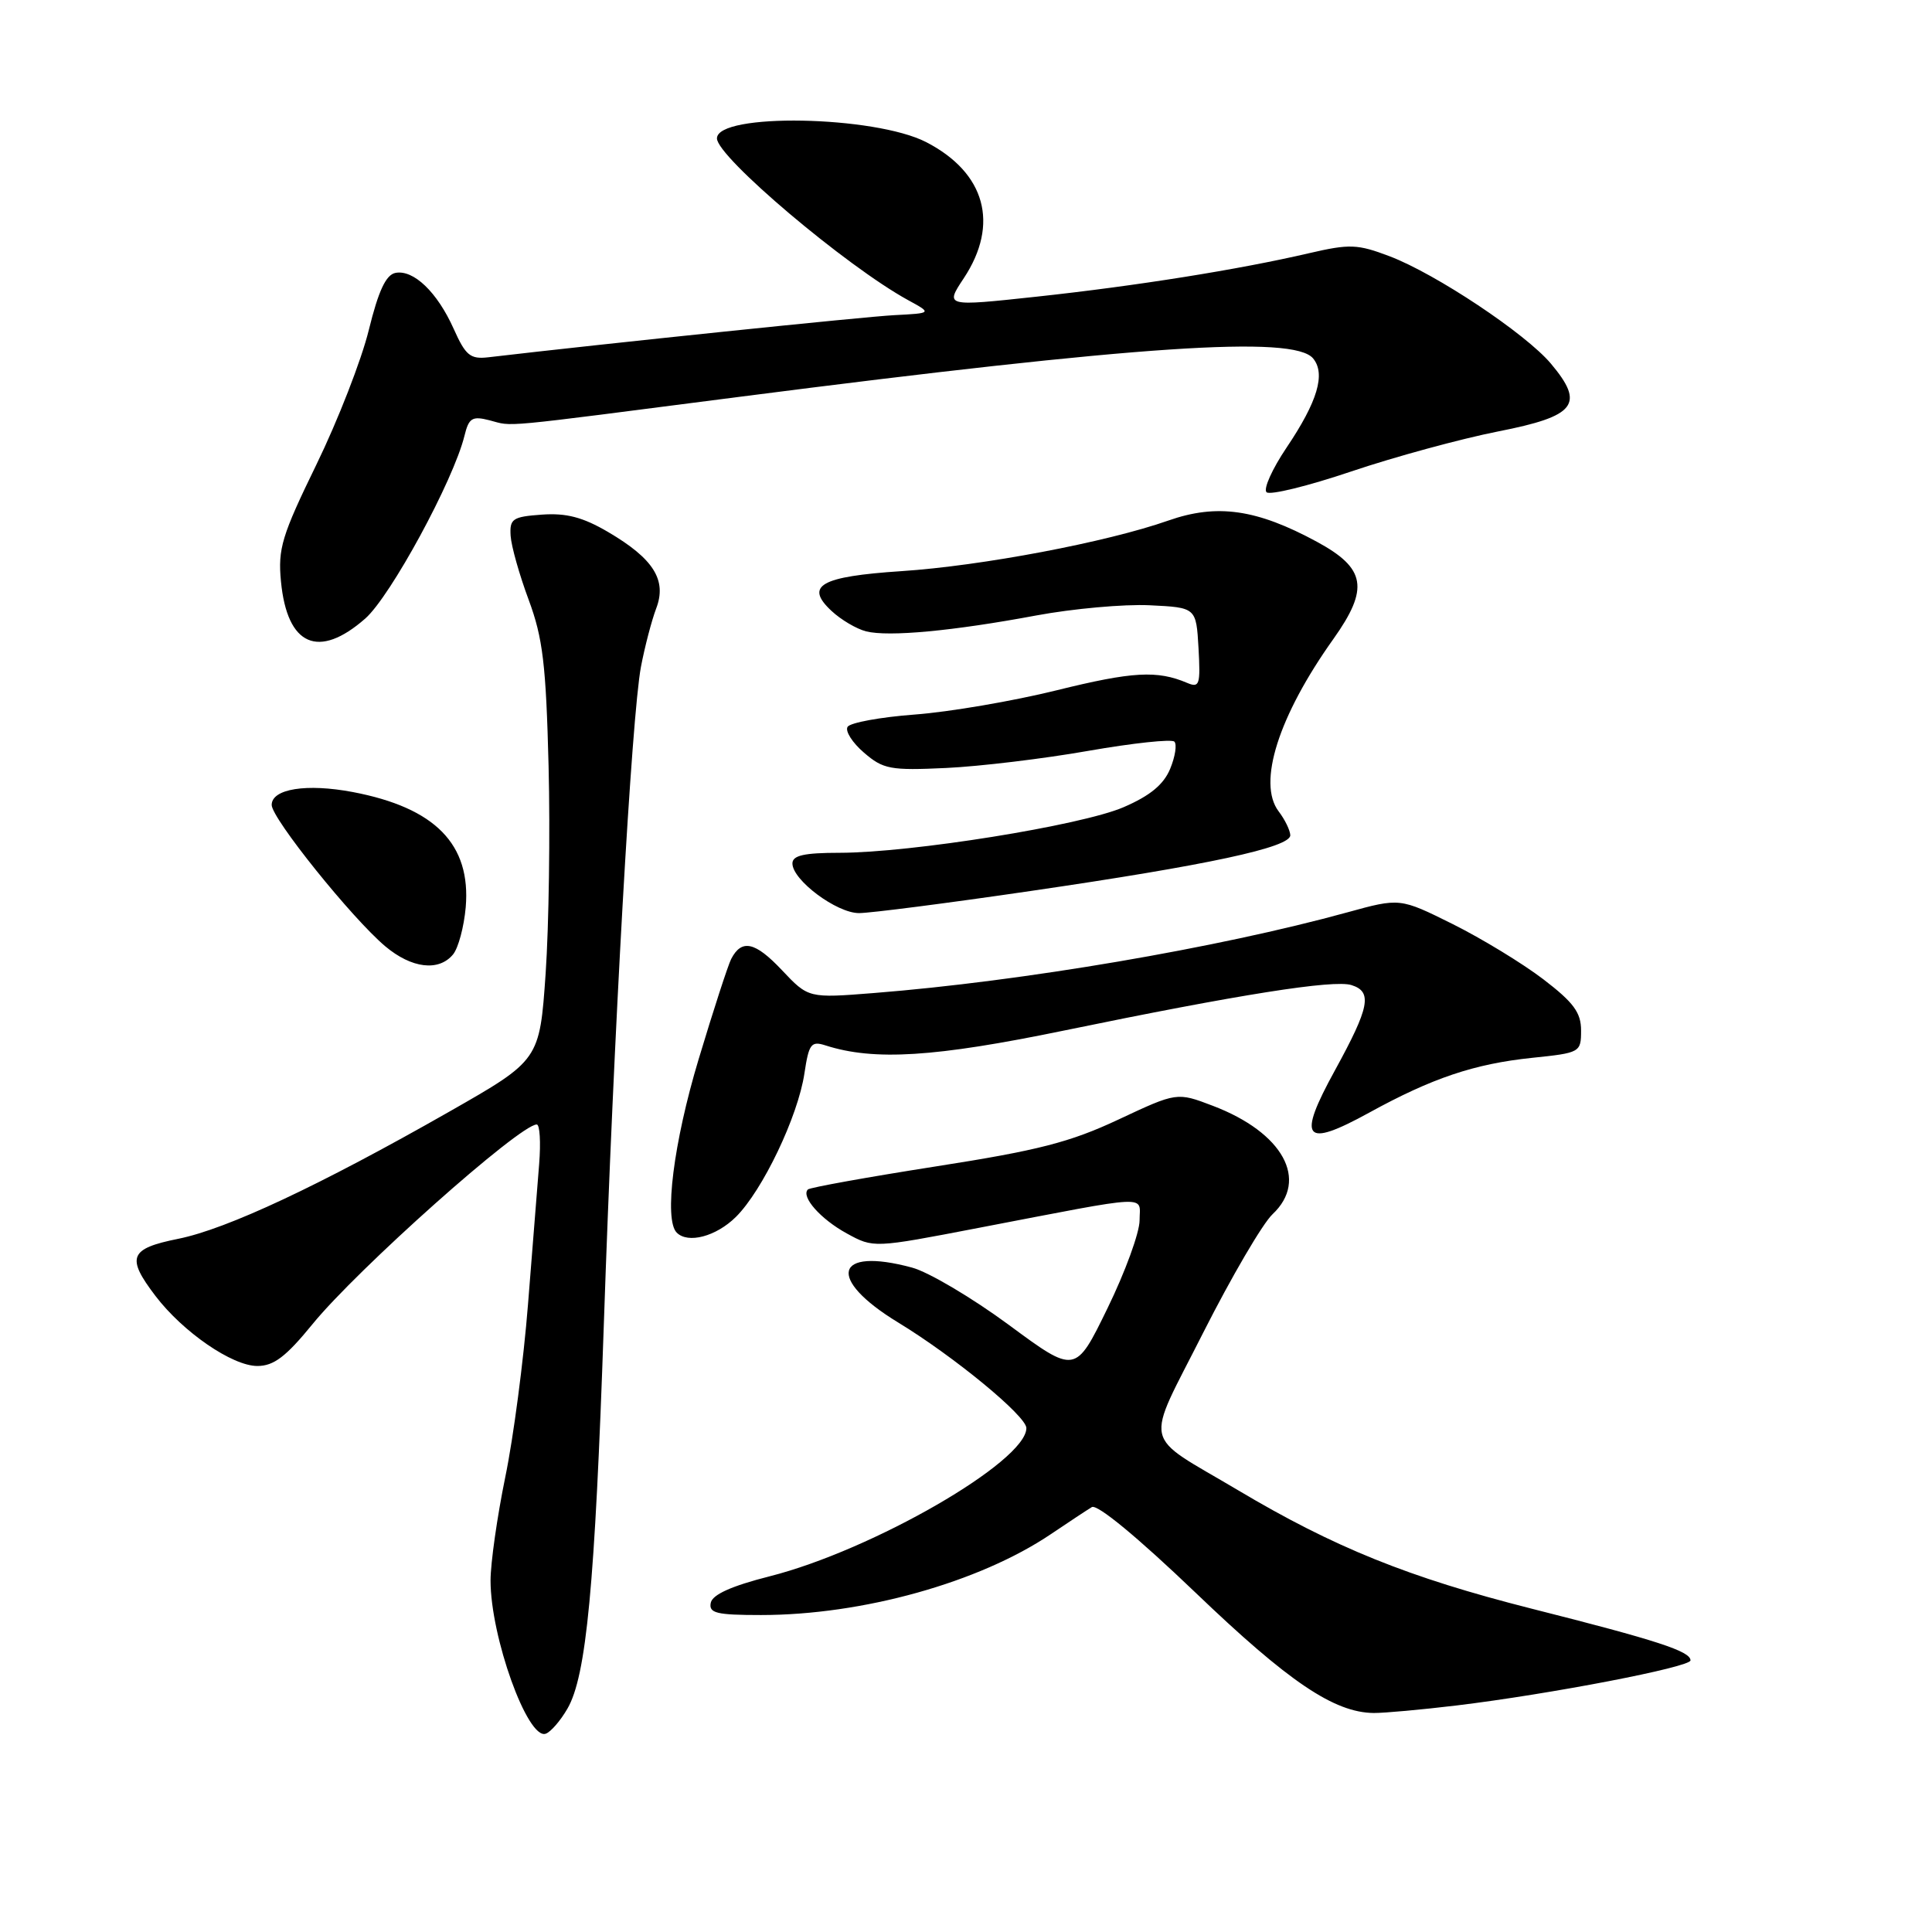 <?xml version="1.0" encoding="UTF-8" standalone="no"?>
<!DOCTYPE svg PUBLIC "-//W3C//DTD SVG 1.1//EN" "http://www.w3.org/Graphics/SVG/1.1/DTD/svg11.dtd" >
<svg xmlns="http://www.w3.org/2000/svg" xmlns:xlink="http://www.w3.org/1999/xlink" version="1.1" viewBox="0 0 256 256">
 <g >
 <path fill="currentColor"
d=" M 75.18 226.42 C 77.70 222.11 78.83 210.09 80.01 175.50 C 81.30 137.26 83.70 94.84 84.93 88.35 C 85.44 85.68 86.35 82.20 86.95 80.62 C 88.39 76.86 86.59 74.02 80.57 70.49 C 77.23 68.53 75.04 67.96 71.81 68.19 C 67.91 68.47 67.52 68.74 67.66 71.00 C 67.75 72.38 68.83 76.20 70.06 79.50 C 71.93 84.54 72.35 88.06 72.69 101.50 C 72.91 110.30 72.73 122.67 72.30 128.99 C 71.50 140.48 71.50 140.48 59.50 147.32 C 42.33 157.10 30.07 162.85 23.61 164.15 C 17.15 165.45 16.69 166.59 20.60 171.72 C 24.25 176.51 30.78 181.00 34.10 181.00 C 36.27 181.00 37.88 179.78 41.39 175.48 C 47.34 168.17 68.87 149.00 71.12 149.00 C 71.53 149.00 71.67 151.36 71.44 154.25 C 71.21 157.14 70.54 165.52 69.96 172.87 C 69.38 180.23 68.03 190.52 66.95 195.73 C 65.88 200.95 65.00 207.11 65.00 209.43 C 65.00 216.89 69.90 230.53 72.30 229.73 C 72.95 229.52 74.25 228.03 75.18 226.42 Z  M 193.03 225.98 C 205.42 224.48 224.00 220.90 224.00 220.01 C 224.00 218.80 219.63 217.37 202.88 213.14 C 186.67 209.03 176.80 205.05 164.01 197.44 C 151.13 189.79 151.63 192.04 159.44 176.57 C 163.18 169.18 167.31 162.12 168.62 160.89 C 173.46 156.34 170.01 150.07 160.72 146.53 C 155.95 144.71 155.95 144.71 148.19 148.35 C 141.77 151.36 137.56 152.44 123.98 154.56 C 114.93 155.98 107.32 157.35 107.05 157.61 C 106.10 158.56 108.73 161.54 112.21 163.44 C 115.75 165.38 115.75 165.38 129.62 162.71 C 152.97 158.23 151.00 158.32 151.00 161.71 C 151.00 163.32 149.09 168.56 146.75 173.35 C 142.50 182.07 142.50 182.07 133.67 175.55 C 128.81 171.97 123.04 168.55 120.84 167.96 C 110.55 165.18 109.47 169.43 119.00 175.23 C 126.41 179.74 136.00 187.63 136.00 189.23 C 136.00 193.65 115.63 205.41 101.98 208.87 C 96.93 210.15 94.40 211.29 94.18 212.38 C 93.90 213.75 94.94 214.00 100.84 214.00 C 114.28 214.00 129.74 209.69 139.25 203.28 C 141.59 201.70 144.03 200.09 144.67 199.70 C 145.38 199.26 150.76 203.71 158.42 211.04 C 170.75 222.86 176.79 226.93 182.03 226.98 C 183.42 226.99 188.37 226.54 193.03 225.98 Z  M 97.51 161.25 C 101.05 157.74 105.74 147.93 106.59 142.23 C 107.18 138.31 107.48 137.91 109.38 138.52 C 115.82 140.59 123.84 140.09 141.00 136.55 C 164.12 131.78 176.74 129.78 179.08 130.53 C 181.88 131.41 181.48 133.45 176.90 141.80 C 171.83 151.03 172.76 152.19 181.41 147.44 C 189.78 142.84 195.35 140.97 203.00 140.17 C 209.38 139.51 209.50 139.45 209.50 136.54 C 209.50 134.17 208.51 132.83 204.50 129.76 C 201.75 127.66 196.35 124.37 192.50 122.45 C 185.50 118.97 185.50 118.97 178.50 120.90 C 161.39 125.61 135.44 130.03 115.81 131.58 C 107.12 132.27 107.12 132.27 103.60 128.54 C 100.06 124.79 98.28 124.39 96.89 127.06 C 96.48 127.85 94.53 133.84 92.57 140.36 C 89.25 151.38 87.96 161.62 89.67 163.33 C 91.16 164.83 94.89 163.84 97.51 161.25 Z  M 60.03 126.47 C 60.73 125.62 61.48 122.81 61.71 120.22 C 62.42 111.87 57.67 107.03 46.75 104.95 C 40.63 103.79 36.00 104.52 36.00 106.66 C 36.00 108.44 46.63 121.67 51.05 125.39 C 54.54 128.32 58.13 128.76 60.03 126.47 Z  M 136.50 118.07 C 160.08 114.63 171.01 112.28 170.97 110.67 C 170.95 110.03 170.26 108.60 169.42 107.50 C 166.59 103.75 169.40 94.89 176.68 84.67 C 181.44 77.97 180.99 75.31 174.50 71.79 C 166.51 67.46 161.26 66.71 154.80 68.98 C 146.66 71.84 130.08 74.98 119.44 75.68 C 108.72 76.39 106.58 77.60 110.18 80.95 C 111.43 82.12 113.50 83.34 114.77 83.66 C 117.76 84.41 126.29 83.61 137.32 81.55 C 142.17 80.65 148.92 80.04 152.32 80.20 C 158.50 80.50 158.50 80.50 158.81 85.88 C 159.08 90.74 158.94 91.18 157.31 90.49 C 153.34 88.80 150.07 88.98 140.00 91.47 C 134.22 92.90 125.77 94.34 121.22 94.68 C 116.66 95.02 112.65 95.76 112.31 96.31 C 111.96 96.87 112.94 98.41 114.48 99.73 C 117.03 101.93 117.97 102.11 125.39 101.76 C 129.85 101.55 138.32 100.53 144.22 99.49 C 150.12 98.46 155.24 97.91 155.61 98.27 C 155.97 98.64 155.72 100.26 155.05 101.88 C 154.18 103.97 152.38 105.45 148.85 106.97 C 143.24 109.38 120.74 112.99 111.25 113.00 C 106.54 113.00 105.00 113.35 105.00 114.41 C 105.00 116.62 110.87 121.00 113.83 120.99 C 115.30 120.99 125.50 119.68 136.50 118.07 Z  M 48.40 81.96 C 51.75 79.01 60.07 63.70 61.54 57.76 C 62.12 55.38 62.56 55.10 64.86 55.69 C 68.13 56.53 65.32 56.79 98.00 52.58 C 150.93 45.77 171.42 44.40 173.99 47.49 C 175.68 49.53 174.59 53.20 170.47 59.32 C 168.58 62.13 167.38 64.78 167.82 65.22 C 168.25 65.65 173.30 64.41 179.05 62.47 C 184.80 60.53 193.55 58.15 198.50 57.17 C 208.83 55.14 210.04 53.58 205.50 48.18 C 202.16 44.21 190.25 36.28 184.14 33.96 C 179.87 32.34 178.85 32.30 173.46 33.55 C 164.14 35.72 150.60 37.88 137.36 39.31 C 125.22 40.62 125.22 40.62 127.71 36.86 C 132.45 29.69 130.57 22.89 122.74 18.84 C 115.90 15.31 95.00 14.93 95.00 18.34 C 95.00 20.79 112.13 35.28 120.33 39.77 C 123.50 41.50 123.50 41.50 118.50 41.76 C 114.57 41.96 80.13 45.53 64.72 47.34 C 62.32 47.62 61.70 47.12 60.12 43.58 C 57.94 38.71 54.80 35.70 52.40 36.16 C 51.14 36.41 50.15 38.52 48.87 43.72 C 47.90 47.69 44.77 55.72 41.93 61.55 C 37.34 70.97 36.81 72.71 37.23 77.05 C 38.05 85.58 42.20 87.40 48.40 81.96 Z "/>
</g>
</svg>